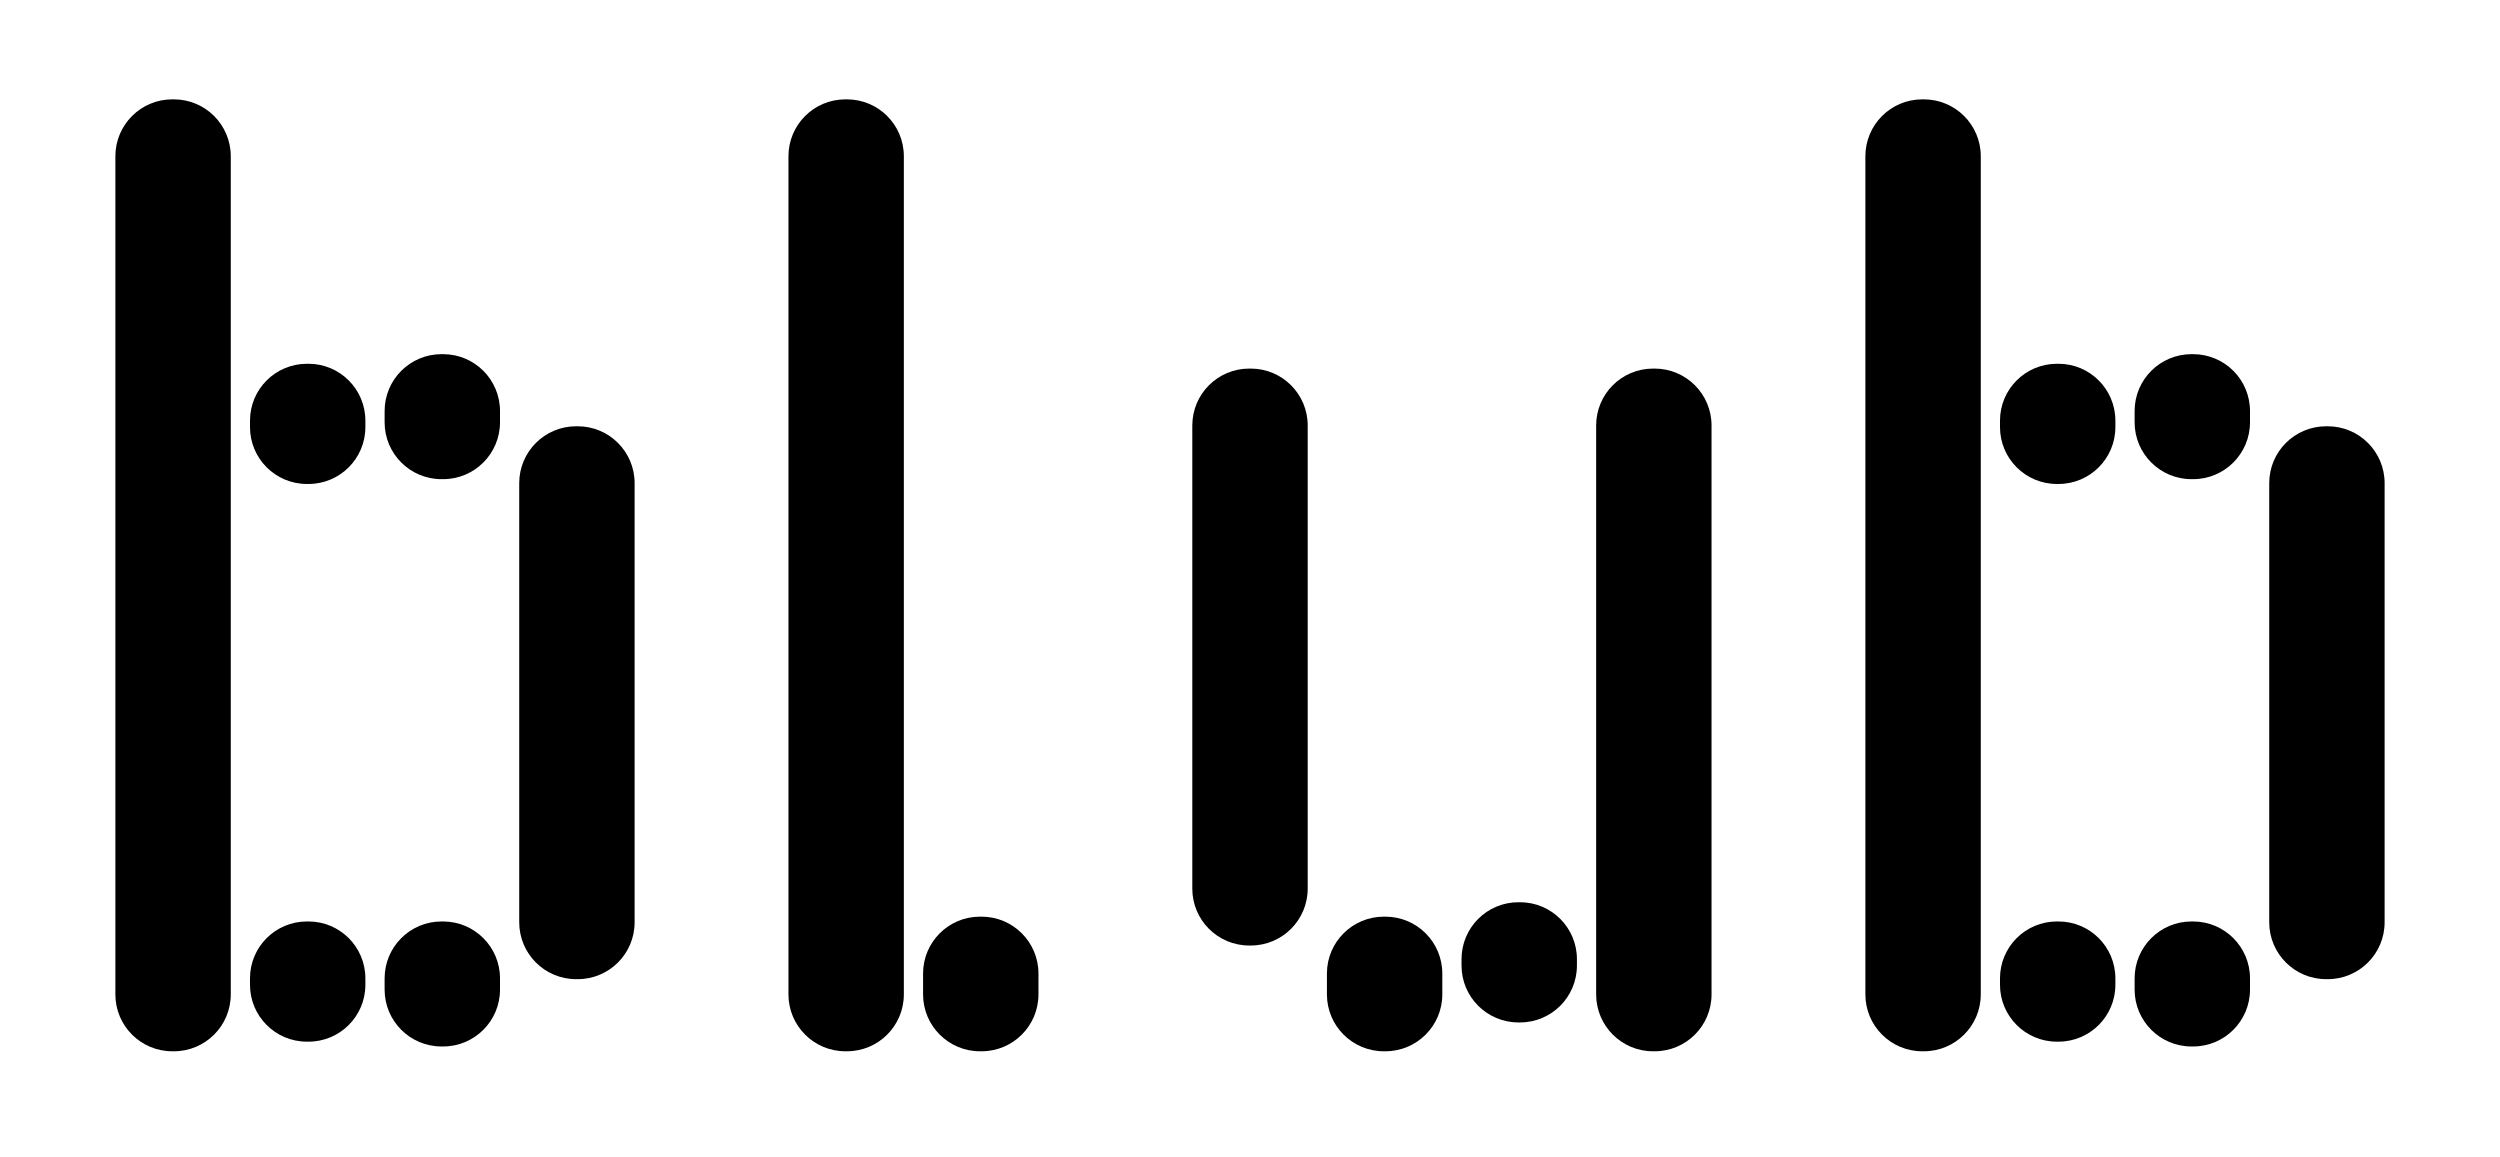 <?xml version="1.0" encoding="utf-8"?>
<!-- Generator: Adobe Illustrator 16.0.0, SVG Export Plug-In . SVG Version: 6.00 Build 0)  -->
<!DOCTYPE svg PUBLIC "-//W3C//DTD SVG 1.1//EN" "http://www.w3.org/Graphics/SVG/1.1/DTD/svg11.dtd">
<svg version="1.1" xmlns="http://www.w3.org/2000/svg" xmlns:xlink="http://www.w3.org/1999/xlink" x="0px" y="0px" width="520px"
	 height="240.667px" viewBox="0 0 520 240.667" enable-background="new 0 0 520 240.667" xml:space="preserve">
<g id="Layer_2">
	<g display="none">
		<rect x="-8.031" y="21.702" display="inline" fill="none" width="820.868" height="509.699"/>
		<path display="inline" fill="#808080" d="M30.256,206.358l-8.637,12.504H9.372V21.624h24.494v66.777
			c2.321-3.179,6.682-6.101,13.085-8.766c6.401-2.663,12.698-3.997,18.886-3.997c18.906,0,34.227,6.533,45.958,19.595
			c11.731,13.064,17.597,29.566,17.597,49.504c0,23.033-5.888,41.146-17.661,54.337c-11.775,13.193-27.717,19.788-47.827,19.788
			c-6.532,0-12.956-1.225-19.272-3.674C38.313,212.739,33.521,209.795,30.256,206.358z M33.866,107.093v79.669
			c0,1.376,3.05,3.632,9.153,6.768c6.102,3.139,10.742,4.706,13.923,4.706c16.672,0,28.619-3.997,35.838-11.989
			c7.219-7.992,10.829-21.399,10.829-40.221c0-15.641-4.212-27.846-12.634-36.611c-8.423-8.767-19.768-13.15-34.033-13.15
			c-3.009,0-7.199,1.289-12.569,3.868C39,102.71,35.498,105.031,33.866,107.093z"/>
		<path display="inline" fill="#808080" d="M158.396,177.223v-155.6h24.494v151.475c0,7.392,2.127,13.213,6.381,17.467
			c4.254,4.254,9.818,6.382,16.694,6.382v21.915C174.253,218.862,158.396,204.983,158.396,177.223z"/>
		<path display="inline" fill="#808080" d="M257.531,78.217v88.048c0,21.315,9.238,31.971,27.717,31.971
			c8.078,0,15.47-2.321,22.174-6.962c6.703-4.641,11.129-10.011,13.277-16.113V78.217h24.494v138.067h-24.494v-19.079
			c-2.751,5.414-8.271,10.378-16.564,14.89c-8.295,4.512-16.395,6.768-24.301,6.768c-15.127,0-26.707-4.338-34.742-13.02
			c-8.037-8.68-12.054-21.014-12.054-36.999V78.217H257.531z"/>
		<path display="inline" fill="#808080" d="M399.467,206.358l-8.638,12.504h-12.247V21.624h24.494v66.777
			c2.32-3.179,6.682-6.101,13.084-8.766c6.402-2.663,12.698-3.997,18.887-3.997c18.905,0,34.227,6.533,45.957,19.595
			c11.731,13.064,17.598,29.566,17.598,49.504c0,23.033-5.888,41.146-17.662,54.337c-11.775,13.193-27.716,19.788-47.826,19.788
			c-6.533,0-12.957-1.225-19.273-3.674S402.731,209.795,399.467,206.358z M403.076,107.093v79.669c0,1.376,3.049,3.632,9.152,6.768
			c6.102,3.139,10.742,4.706,13.923,4.706c16.672,0,28.619-3.997,35.838-11.989c7.22-7.992,10.829-21.399,10.829-40.221
			c0-15.641-4.212-27.846-12.634-36.611c-8.424-8.767-19.768-13.15-34.033-13.15c-3.009,0-7.199,1.289-12.569,3.868
			C408.21,102.71,404.707,105.031,403.076,107.093z"/>
	</g>
</g>
<g id="Layer_1">
	<path d="M48,206.837c0,6.533-5.296,11.829-11.829,11.829h-0.343c-6.533,0-11.829-5.296-11.829-11.829V32.496
		c0-6.533,5.296-11.829,11.829-11.829h0.343C42.704,20.667,48,25.962,48,32.496V206.837z"/>
	<path d="M188,206.837c0,6.533-5.296,11.829-11.829,11.829h-0.343c-6.533,0-11.829-5.296-11.829-11.829V32.496
		c0-6.533,5.296-11.829,11.829-11.829h0.343c6.533,0,11.829,5.296,11.829,11.829V206.837z"/>
	<path d="M272,184.837c0,6.533-5.296,11.829-11.828,11.829h-0.344c-6.532,0-11.828-5.296-11.828-11.829V88.496
		c0-6.533,5.296-11.829,11.828-11.829h0.344c6.532,0,11.828,5.296,11.828,11.829V184.837z"/>
	<path d="M356,206.837c0,6.533-5.296,11.829-11.828,11.829h-0.344c-6.532,0-11.828-5.296-11.828-11.829V88.496
		c0-6.533,5.296-11.829,11.828-11.829h0.344c6.532,0,11.828,5.296,11.828,11.829V206.837z"/>
	<path d="M216,206.837c0,6.533-5.296,11.829-11.829,11.829h-0.343c-6.533,0-11.829-5.296-11.829-11.829v-4.342
		c0-6.533,5.296-11.829,11.829-11.829h0.343c6.533,0,11.829,5.296,11.829,11.829V206.837z"/>
	<path d="M300,206.837c0,6.533-5.296,11.829-11.828,11.829h-0.344c-6.532,0-11.828-5.296-11.828-11.829v-4.342
		c0-6.533,5.296-11.829,11.828-11.829h0.344c6.532,0,11.828,5.296,11.828,11.829V206.837z"/>
	<path d="M76,204.837c0,6.533-5.296,11.829-11.829,11.829h-0.343c-6.533,0-11.829-5.296-11.829-11.829v-1.342
		c0-6.533,5.296-11.829,11.829-11.829h0.343c6.533,0,11.829,5.296,11.829,11.829V204.837z"/>
	<path d="M76,88.837c0,6.533-5.296,11.829-11.829,11.829h-0.343C57.296,100.667,52,95.371,52,88.837v-1.342
		c0-6.533,5.296-11.829,11.829-11.829h0.343C70.704,75.667,76,80.962,76,87.496V88.837z"/>
	<path d="M328,200.837c0,6.533-5.296,11.829-11.828,11.829h-0.344c-6.532,0-11.828-5.296-11.828-11.829v-1.342
		c0-6.533,5.296-11.829,11.828-11.829h0.344c6.532,0,11.828,5.296,11.828,11.829V200.837z"/>
	<path d="M104,87.837c0,6.533-5.296,11.829-11.829,11.829h-0.343C85.296,99.667,80,94.371,80,87.837v-2.342
		c0-6.533,5.296-11.829,11.829-11.829h0.343c6.533,0,11.829,5.296,11.829,11.829V87.837z"/>
	<path d="M468,87.837c0,6.533-5.296,11.829-11.828,11.829h-0.344c-6.532,0-11.828-5.296-11.828-11.829v-2.342
		c0-6.533,5.296-11.829,11.828-11.829h0.344c6.532,0,11.828,5.296,11.828,11.829V87.837z"/>
	<path d="M104,205.837c0,6.533-5.296,11.829-11.829,11.829h-0.343c-6.533,0-11.829-5.296-11.829-11.829v-2.342
		c0-6.533,5.296-11.829,11.829-11.829h0.343c6.533,0,11.829,5.296,11.829,11.829V205.837z"/>
	<path d="M132,191.837c0,6.533-5.296,11.829-11.829,11.829h-0.343c-6.533,0-11.829-5.296-11.829-11.829v-91.342
		c0-6.533,5.296-11.829,11.829-11.829h0.343c6.533,0,11.829,5.296,11.829,11.829V191.837z"/>
	<path d="M412,206.837c0,6.533-5.296,11.829-11.828,11.829h-0.344c-6.532,0-11.828-5.296-11.828-11.829V32.496
		c0-6.533,5.296-11.829,11.828-11.829h0.344c6.532,0,11.828,5.296,11.828,11.829V206.837z"/>
	<path d="M440,204.837c0,6.533-5.296,11.829-11.828,11.829h-0.344c-6.532,0-11.828-5.296-11.828-11.829v-1.342
		c0-6.533,5.296-11.829,11.828-11.829h0.344c6.532,0,11.828,5.296,11.828,11.829V204.837z"/>
	<path d="M440,88.837c0,6.533-5.296,11.829-11.828,11.829h-0.344c-6.532,0-11.828-5.296-11.828-11.829v-1.342
		c0-6.533,5.296-11.829,11.828-11.829h0.344c6.532,0,11.828,5.296,11.828,11.829V88.837z"/>
	<path d="M468,205.837c0,6.533-5.296,11.829-11.828,11.829h-0.344c-6.532,0-11.828-5.296-11.828-11.829v-2.342
		c0-6.533,5.296-11.829,11.828-11.829h0.344c6.532,0,11.828,5.296,11.828,11.829V205.837z"/>
	<path d="M496,191.837c0,6.533-5.296,11.829-11.828,11.829h-0.344c-6.532,0-11.828-5.296-11.828-11.829v-91.342
		c0-6.533,5.296-11.829,11.828-11.829h0.344c6.532,0,11.828,5.296,11.828,11.829V191.837z"/>
	<rect x="33" y="69.667" display="none" fill="#CCCCCC" width="4" height="156"/>
	<rect x="61" y="69.667" display="none" fill="#CCCCCC" width="4" height="156"/>
	<rect x="89" y="69.667" display="none" fill="#CCCCCC" width="4" height="156"/>
	<rect x="173" y="63.667" display="none" fill="#CCCCCC" width="4" height="156"/>
	<rect x="117" y="71.667" display="none" fill="#CCCCCC" width="4" height="156"/>
	<rect x="145" y="71.667" display="none" fill="#CCCCCC" width="4" height="156"/>
	<rect x="201" y="71.667" display="none" fill="#CCCCCC" width="4" height="156"/>
	<rect x="229" y="69.667" display="none" fill="#CCCCCC" width="4" height="156"/>
	<rect x="257" y="81.667" display="none" fill="#CCCCCC" width="4" height="156"/>
	<rect x="285" y="81.667" display="none" fill="#CCCCCC" width="4" height="156"/>
	<rect x="369" y="81.667" display="none" fill="#CCCCCC" width="4" height="156"/>
	<rect x="313" y="81.667" display="none" fill="#CCCCCC" width="4" height="156"/>
	<rect x="341" y="81.667" display="none" fill="#CCCCCC" width="4" height="156"/>
</g>
<g id="Layer_3">
</g>
</svg>
